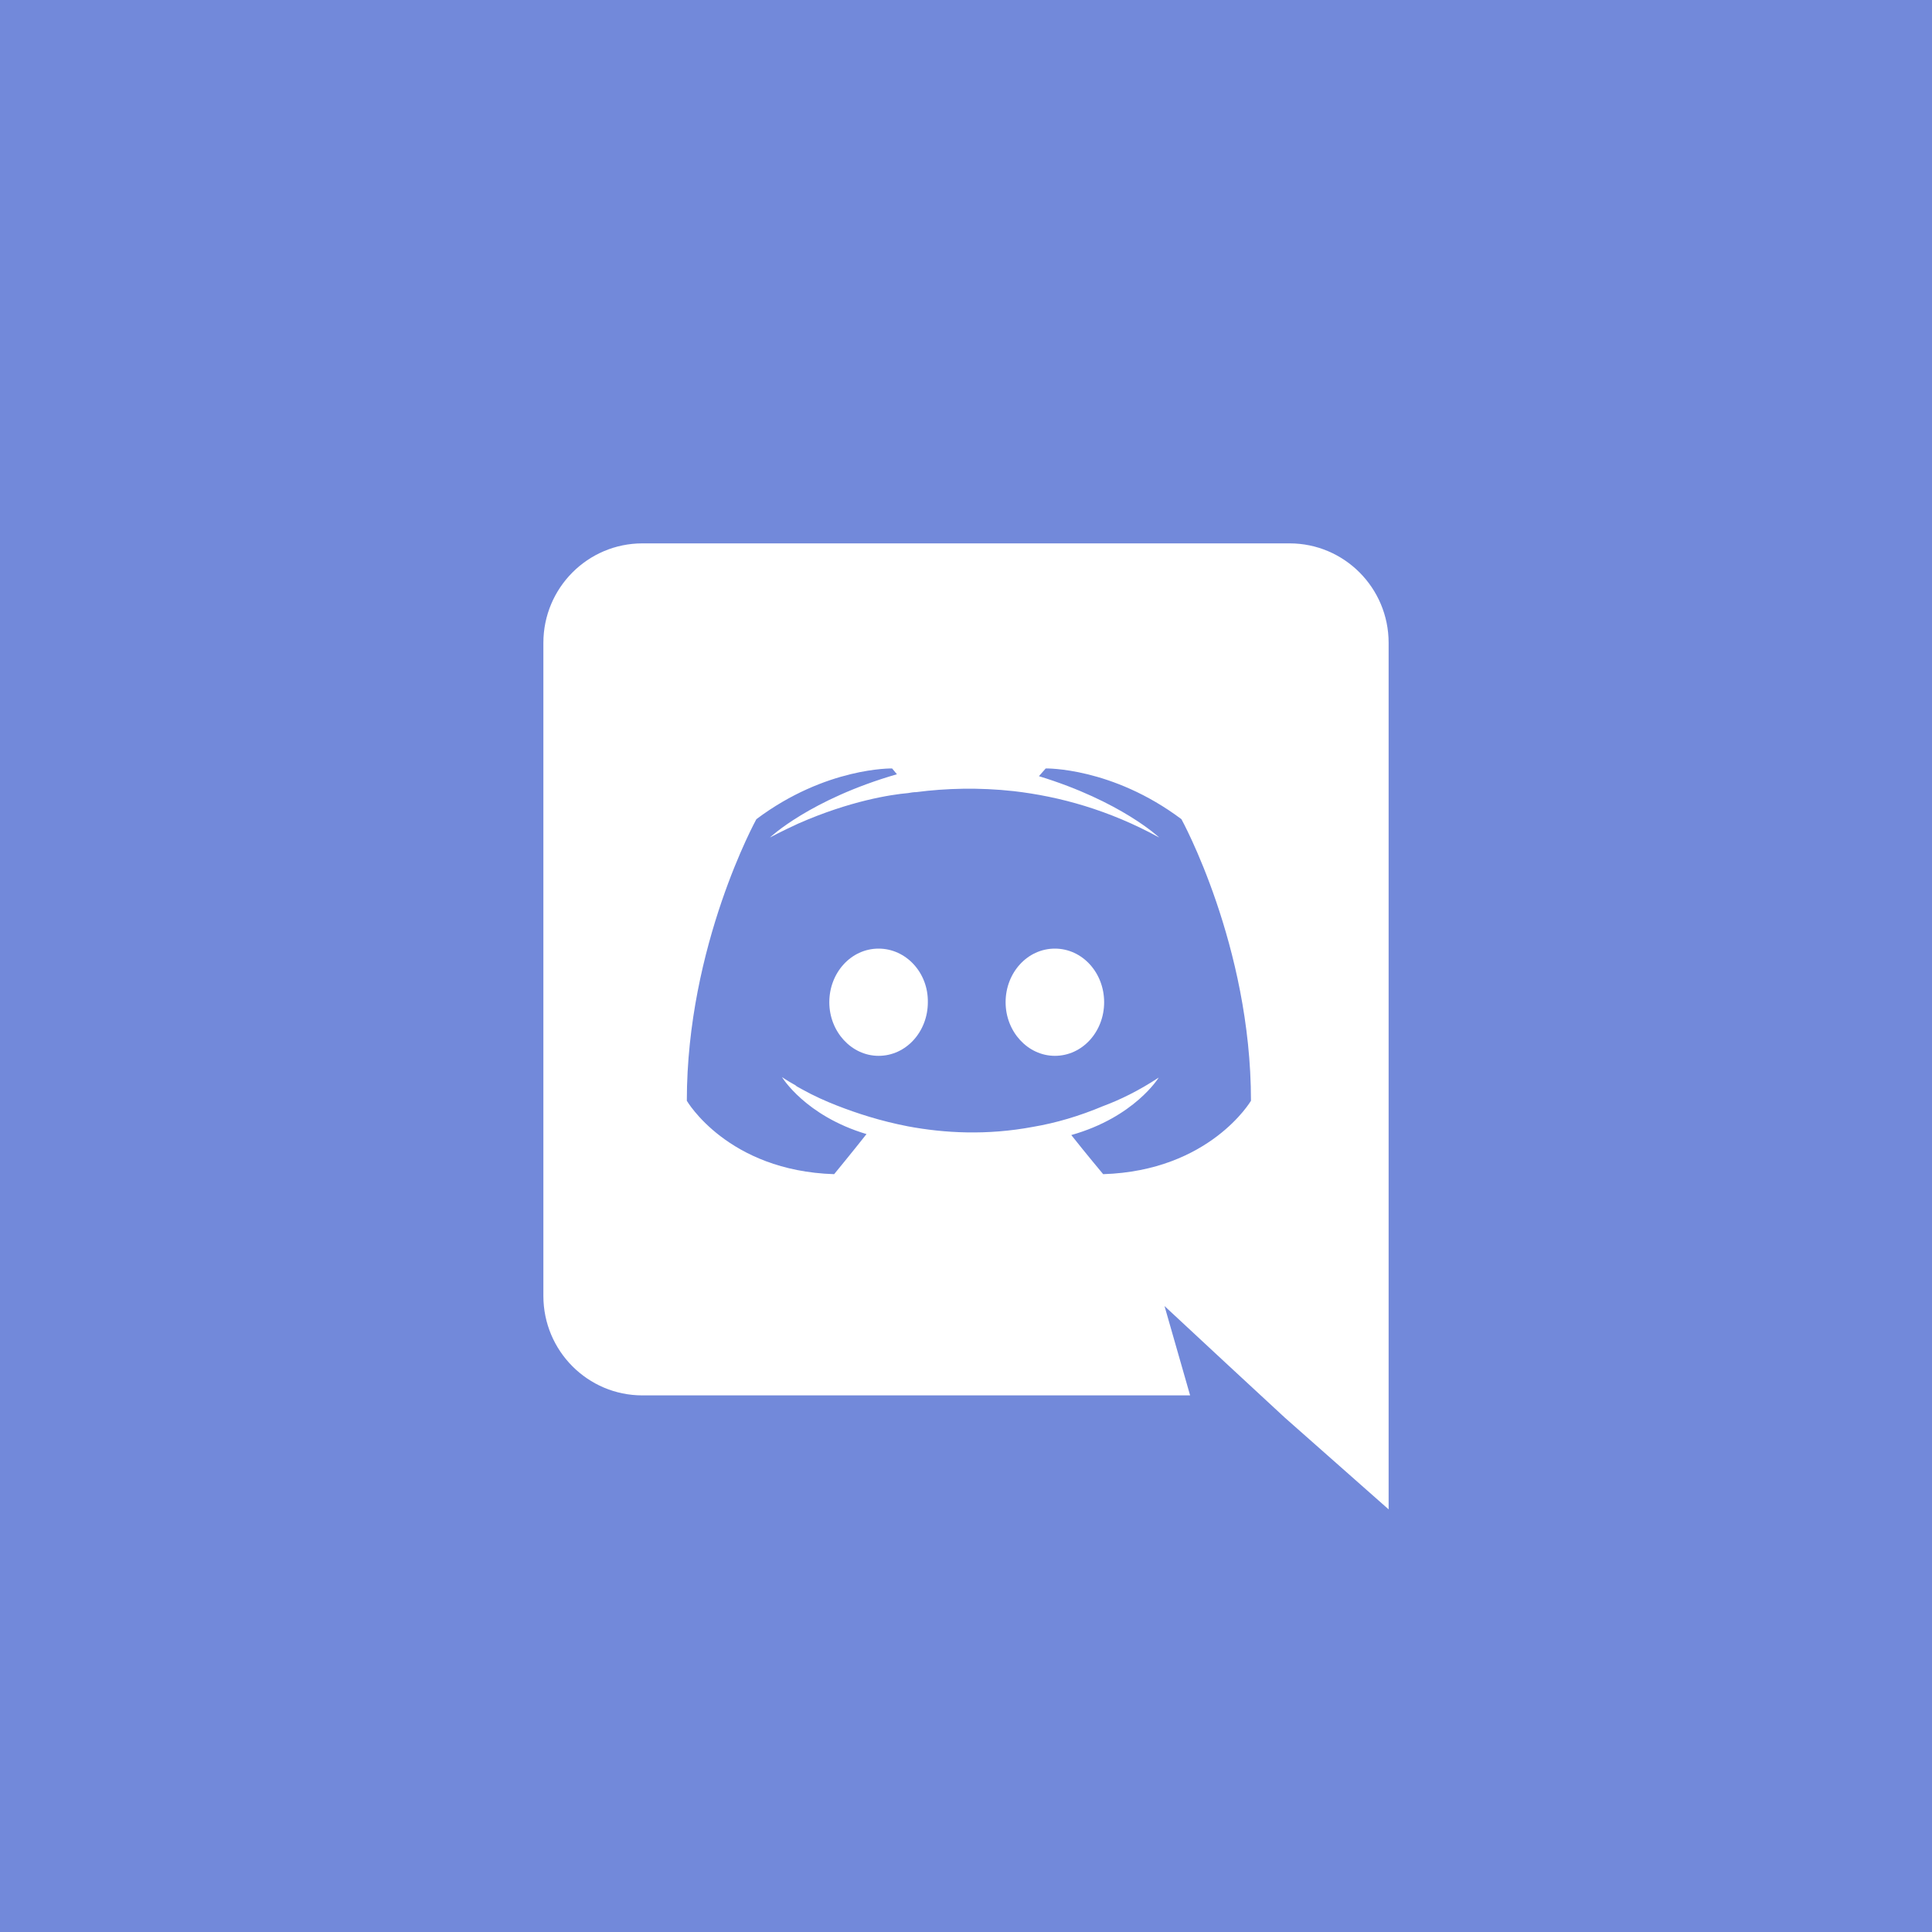<svg width="32" height="32" viewBox="0 0 32 32" fill="none" xmlns="http://www.w3.org/2000/svg">
<path d="M32 0H0V32H32V0Z" fill="#7289DA"/>
<path d="M14.552 15.712C14.096 15.712 13.736 16.112 13.736 16.6C13.736 17.088 14.104 17.488 14.552 17.488C15.008 17.488 15.368 17.088 15.368 16.6C15.376 16.112 15.008 15.712 14.552 15.712ZM17.472 15.712C17.016 15.712 16.656 16.112 16.656 16.6C16.656 17.088 17.024 17.488 17.472 17.488C17.928 17.488 18.288 17.088 18.288 16.6C18.288 16.112 17.928 15.712 17.472 15.712Z" fill="white"/>
<path d="M21.36 9H10.64C9.736 9 9 9.736 9 10.648V21.464C9 22.376 9.736 23.112 10.64 23.112H19.712L19.288 21.632L20.312 22.584L21.28 23.48L23 25V10.648C23 9.736 22.264 9 21.36 9ZM18.272 19.448C18.272 19.448 17.984 19.104 17.744 18.8C18.792 18.504 19.192 17.848 19.192 17.848C18.864 18.064 18.552 18.216 18.272 18.32C17.872 18.488 17.488 18.6 17.112 18.664C16.344 18.808 15.64 18.768 15.04 18.656C14.584 18.568 14.192 18.44 13.864 18.312C13.68 18.24 13.48 18.152 13.28 18.04C13.256 18.024 13.232 18.016 13.208 18C13.192 17.992 13.184 17.984 13.176 17.976C13.032 17.896 12.952 17.84 12.952 17.84C12.952 17.84 13.336 18.48 14.352 18.784C14.112 19.088 13.816 19.448 13.816 19.448C12.048 19.392 11.376 18.232 11.376 18.232C11.376 15.656 12.528 13.568 12.528 13.568C13.68 12.704 14.776 12.728 14.776 12.728L14.856 12.824C13.416 13.24 12.752 13.872 12.752 13.872C12.752 13.872 12.928 13.776 13.224 13.64C14.08 13.264 14.76 13.16 15.04 13.136C15.088 13.128 15.128 13.12 15.176 13.12C15.664 13.056 16.216 13.04 16.792 13.104C17.552 13.192 18.368 13.416 19.2 13.872C19.2 13.872 18.568 13.272 17.208 12.856L17.32 12.728C17.32 12.728 18.416 12.704 19.568 13.568C19.568 13.568 20.72 15.656 20.72 18.232C20.72 18.232 20.04 19.392 18.272 19.448Z" fill="white"/>
</svg>
